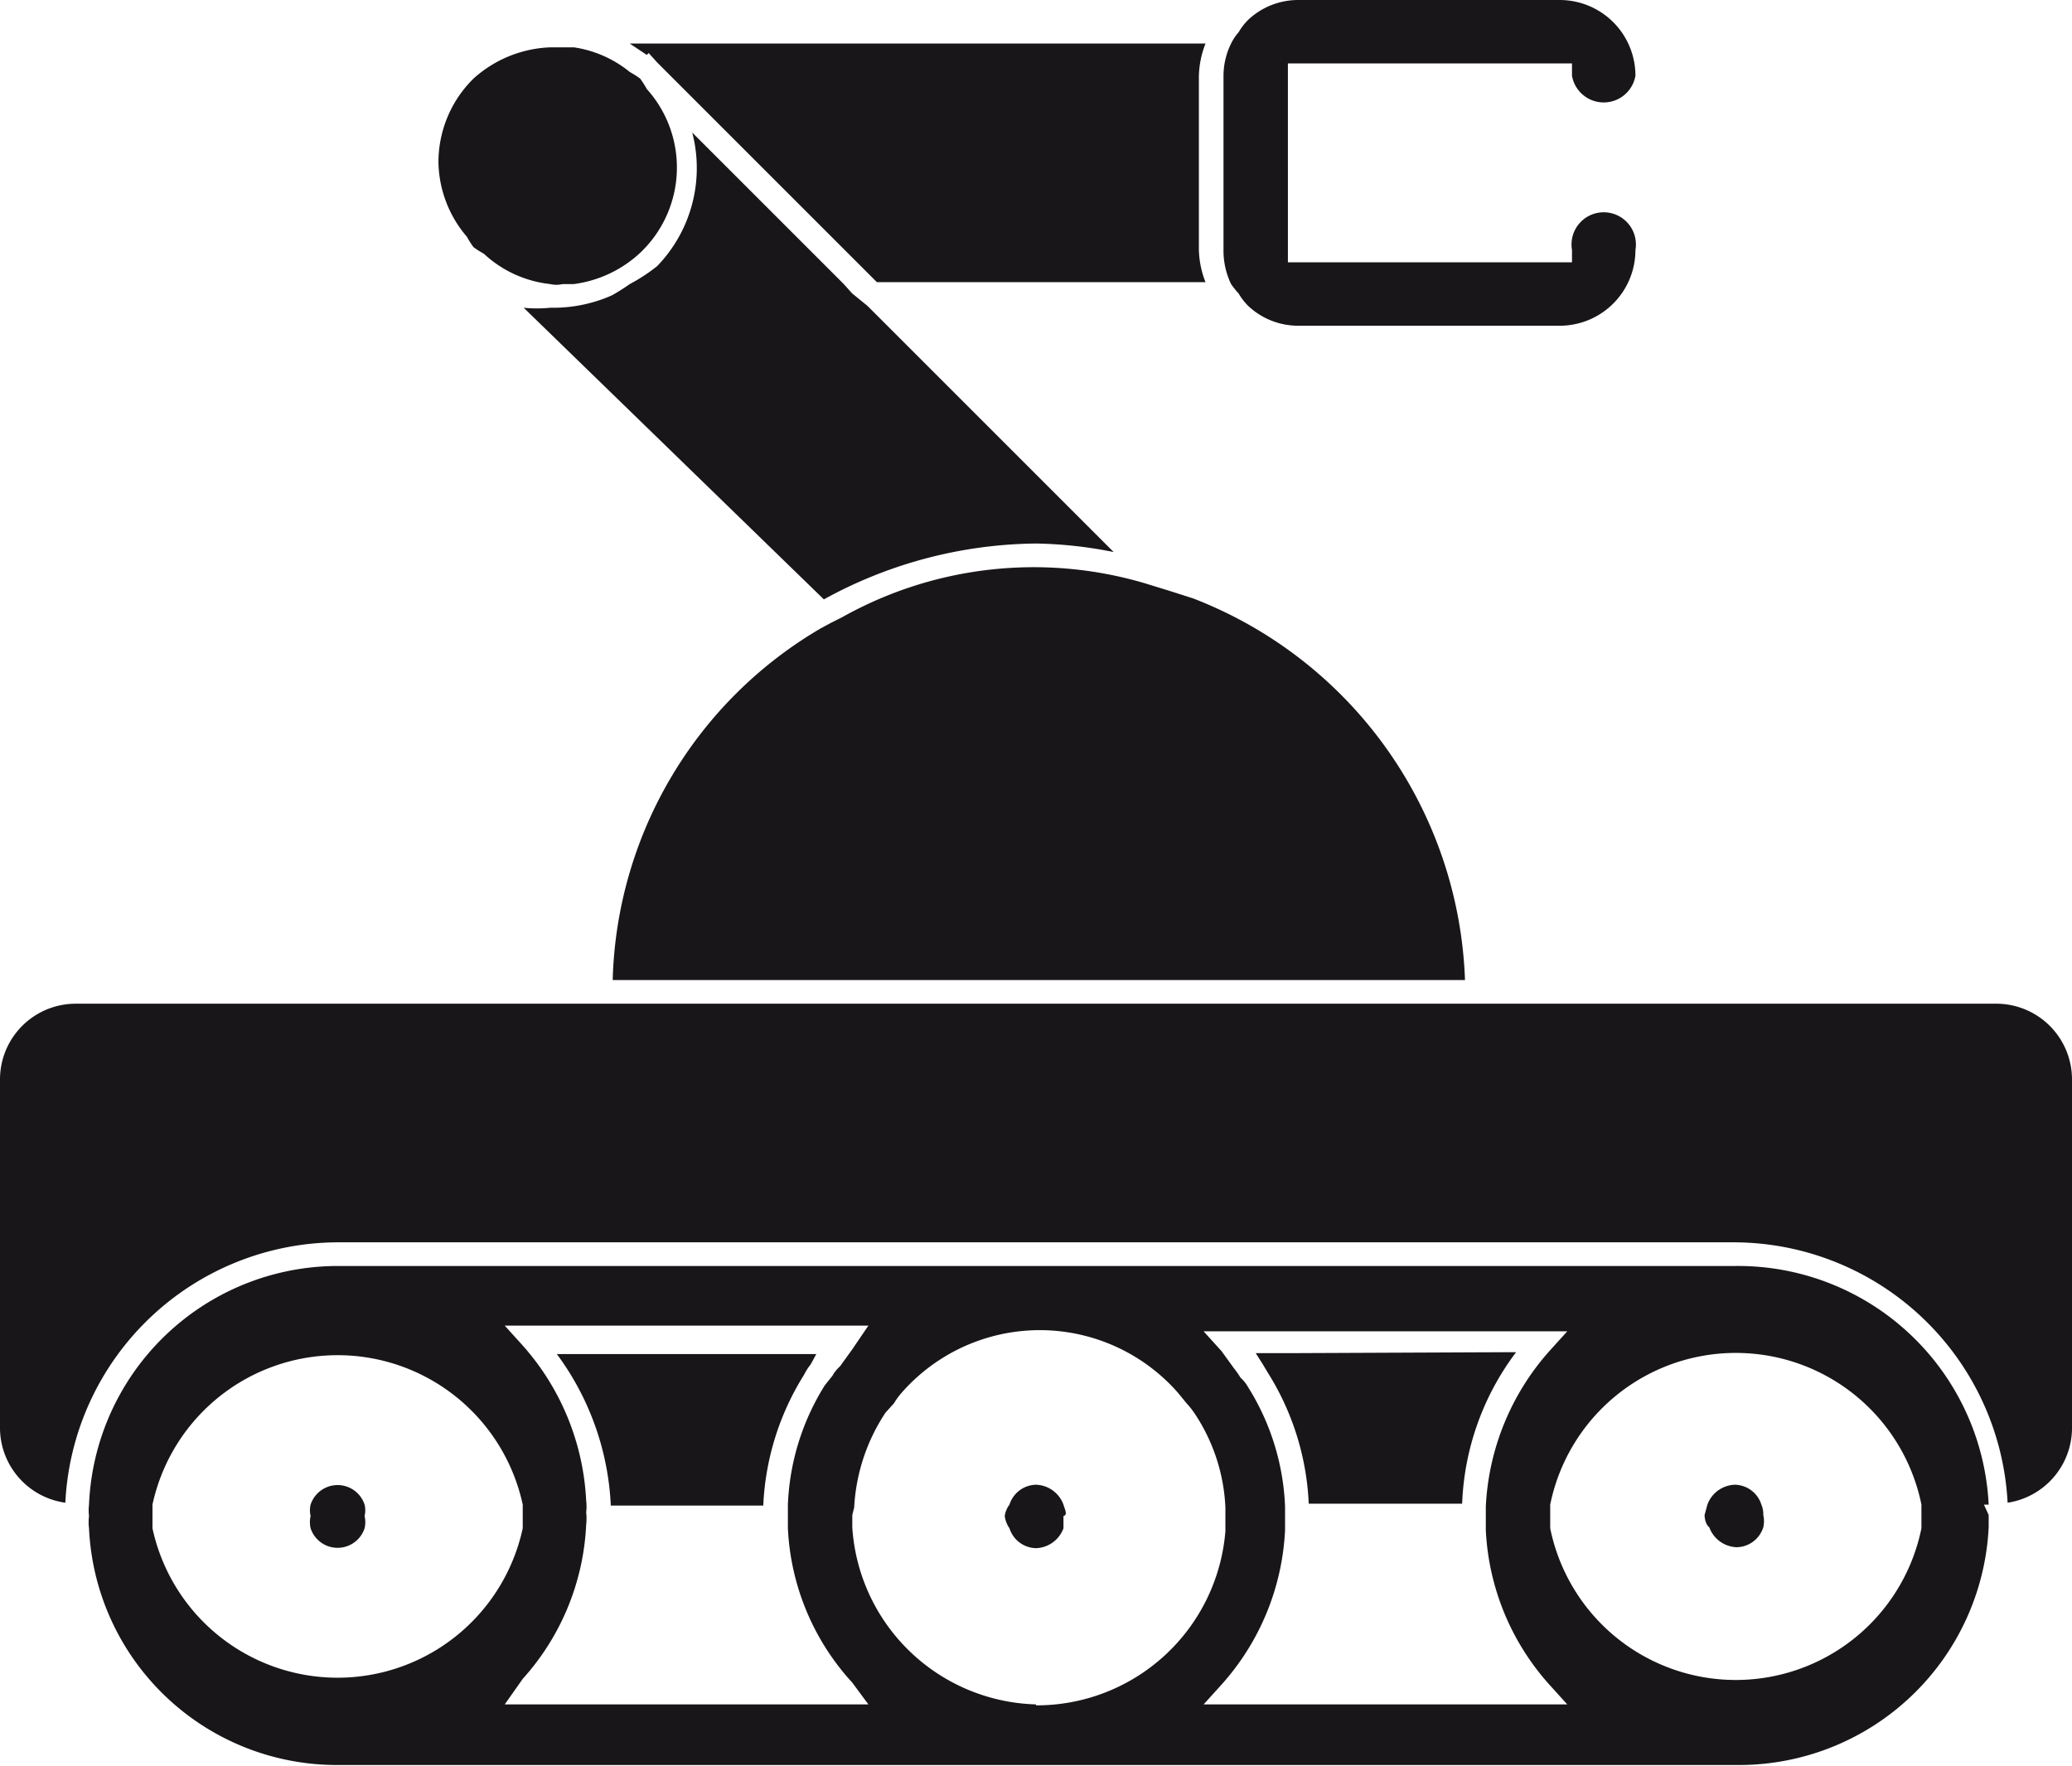 <svg xmlns="http://www.w3.org/2000/svg" viewBox="0 0 21.88 18.65"><defs><style>.cls-1{fill:#181618;}</style></defs><g id="Layer_2" data-name="Layer 2"><g id="Layer_1-2" data-name="Layer 1"><path class="cls-1" d="M6.83.58,6.65.46h6.08a1,1,0,0,0-.07.34V2.64a1,1,0,0,0,.07.34H9.26L6.94.66h0L6.85.56ZM6.65,3a2,2,0,0,1-.19.12,1.53,1.53,0,0,1-.59.13l-.06,0a1.37,1.37,0,0,1-.28,0L8.7,6.33a4.73,4.73,0,0,1,2.24-.59,4.48,4.48,0,0,1,.82.09l-2.6-2.6L9,3.1,8.91,3l-1.6-1.6a1.49,1.49,0,0,1-.37,1.41A1.81,1.81,0,0,1,6.65,3ZM5,2.61H5a1.05,1.05,0,0,0,.11.07A1.22,1.22,0,0,0,5.81,3a.28.28,0,0,0,.13,0l.12,0a1.27,1.27,0,0,0,.7-.33A1.24,1.24,0,0,0,6.83.94,1.05,1.05,0,0,0,6.76.83,1.05,1.05,0,0,0,6.65.76,1.21,1.21,0,0,0,6.06.5l-.12,0H5.81A1.28,1.28,0,0,0,5,.83a1.24,1.24,0,0,0-.37.89,1.24,1.24,0,0,0,.3.78A1.05,1.05,0,0,0,5,2.61ZM12.6,6.32l-.25-.08-.26-.08a4.14,4.14,0,0,0-3.2.36l-.12.06-.11.06a4.44,4.44,0,0,0-2.19,3.71h9A4.49,4.49,0,0,0,12.6,6.32Zm8.49,4.28H.8a.8.8,0,0,0-.8.8v3.69a.8.8,0,0,0,.69.78,2.89,2.89,0,0,1,2.87-2.75H18.32a2.9,2.9,0,0,1,2.88,2.75.8.8,0,0,0,.68-.78V11.4A.8.8,0,0,0,21.09,10.6Zm-7.37,3.69h-.46l.07.11.06.1a2.83,2.83,0,0,1,.43,1.38h1.62a2.83,2.83,0,0,1,.57-1.6Zm-5.16.12.06-.11H5.88a2.91,2.91,0,0,1,.57,1.6H8.06a2.83,2.83,0,0,1,.43-1.38A.61.61,0,0,1,8.56,14.41ZM3.85,15.89a.3.3,0,0,0-.57,0,.26.26,0,0,0,0,.12h0a.29.29,0,0,0,0,.13.3.3,0,0,0,.57,0,.29.29,0,0,0,0-.13h0A.26.26,0,0,0,3.85,15.89Zm14.75,0a.3.3,0,0,0-.28-.21.32.32,0,0,0-.29.21S18,16,18,16h0s0,.09.05.13a.32.32,0,0,0,.29.21.3.3,0,0,0,.28-.21.29.29,0,0,0,0-.13h0A.26.26,0,0,0,18.6,15.89Zm-7.37,0a.32.32,0,0,0-.29-.21.3.3,0,0,0-.28.21.26.26,0,0,0-.05.12h0a.29.29,0,0,0,.05.13.3.3,0,0,0,.28.21.32.32,0,0,0,.29-.21s0-.08,0-.13h0C11.28,16,11.24,15.93,11.23,15.89Zm9.72,0S21,16,21,16h0s0,.09,0,.13a2.64,2.64,0,0,1-2.63,2.51H3.56A2.62,2.62,0,0,1,.94,16.14a.51.51,0,0,1,0-.13h0a.5.5,0,0,1,0-.12,2.63,2.63,0,0,1,2.62-2.52H18.32A2.65,2.65,0,0,1,21,15.89Zm-.66.12s0-.08,0-.12a2,2,0,0,0-3.92,0s0,.08,0,.12h0s0,.09,0,.13a2,2,0,0,0,3.92,0s0-.08,0-.13Zm-9.35,2a2,2,0,0,0,2-1.84s0-.08,0-.13h0s0-.08,0-.12a1.94,1.94,0,0,0-.33-1,.87.87,0,0,0-.08-.1l-.09-.11a1.94,1.94,0,0,0-2.92,0,.76.76,0,0,0-.08.11l-.09.1a2,2,0,0,0-.33,1S9,16,9,16H9s0,.09,0,.13A2,2,0,0,0,10.94,18ZM5.52,16.14s0-.08,0-.13h0s0-.08,0-.12a2,2,0,0,0-3.91,0s0,.08,0,.12h0s0,.09,0,.13a2,2,0,0,0,3.91,0ZM9.17,18,9,17.77a2.59,2.59,0,0,1-.68-1.63s0-.09,0-.13h0s0-.08,0-.12a2.56,2.56,0,0,1,.39-1.26l.08-.1a.39.39,0,0,1,.08-.1L9,14.25,9.17,14H5.33l.19.21a2.66,2.66,0,0,1,.67,1.64.5.5,0,0,1,0,.12h0a.59.59,0,0,1,0,.13,2.61,2.61,0,0,1-.67,1.63L5.33,18Zm7.38,0-.19-.21a2.63,2.63,0,0,1-.67-1.63s0-.09,0-.13h0s0-.08,0-.12a2.66,2.66,0,0,1,.67-1.64l.19-.21H12.71l.19.21.13.18a.86.86,0,0,1,.07.1.39.39,0,0,1,.08.1,2.56,2.56,0,0,1,.39,1.26s0,.08,0,.12h0s0,.09,0,.13a2.63,2.63,0,0,1-.67,1.63l-.19.21ZM13.08,3.1a.64.64,0,0,0,.1.13.77.77,0,0,0,.53.21h2.76a.8.8,0,0,0,.8-.8.34.34,0,1,0-.67,0v.13h-3V.67h3V.8a.34.34,0,0,0,.67,0,.8.8,0,0,0-.8-.8H13.71a.77.77,0,0,0-.53.21.64.64,0,0,0-.1.13A.54.54,0,0,0,13,.46a.77.77,0,0,0-.08.34V2.64A.81.81,0,0,0,13,3,.94.94,0,0,0,13.08,3.1Z"/></g></g></svg>